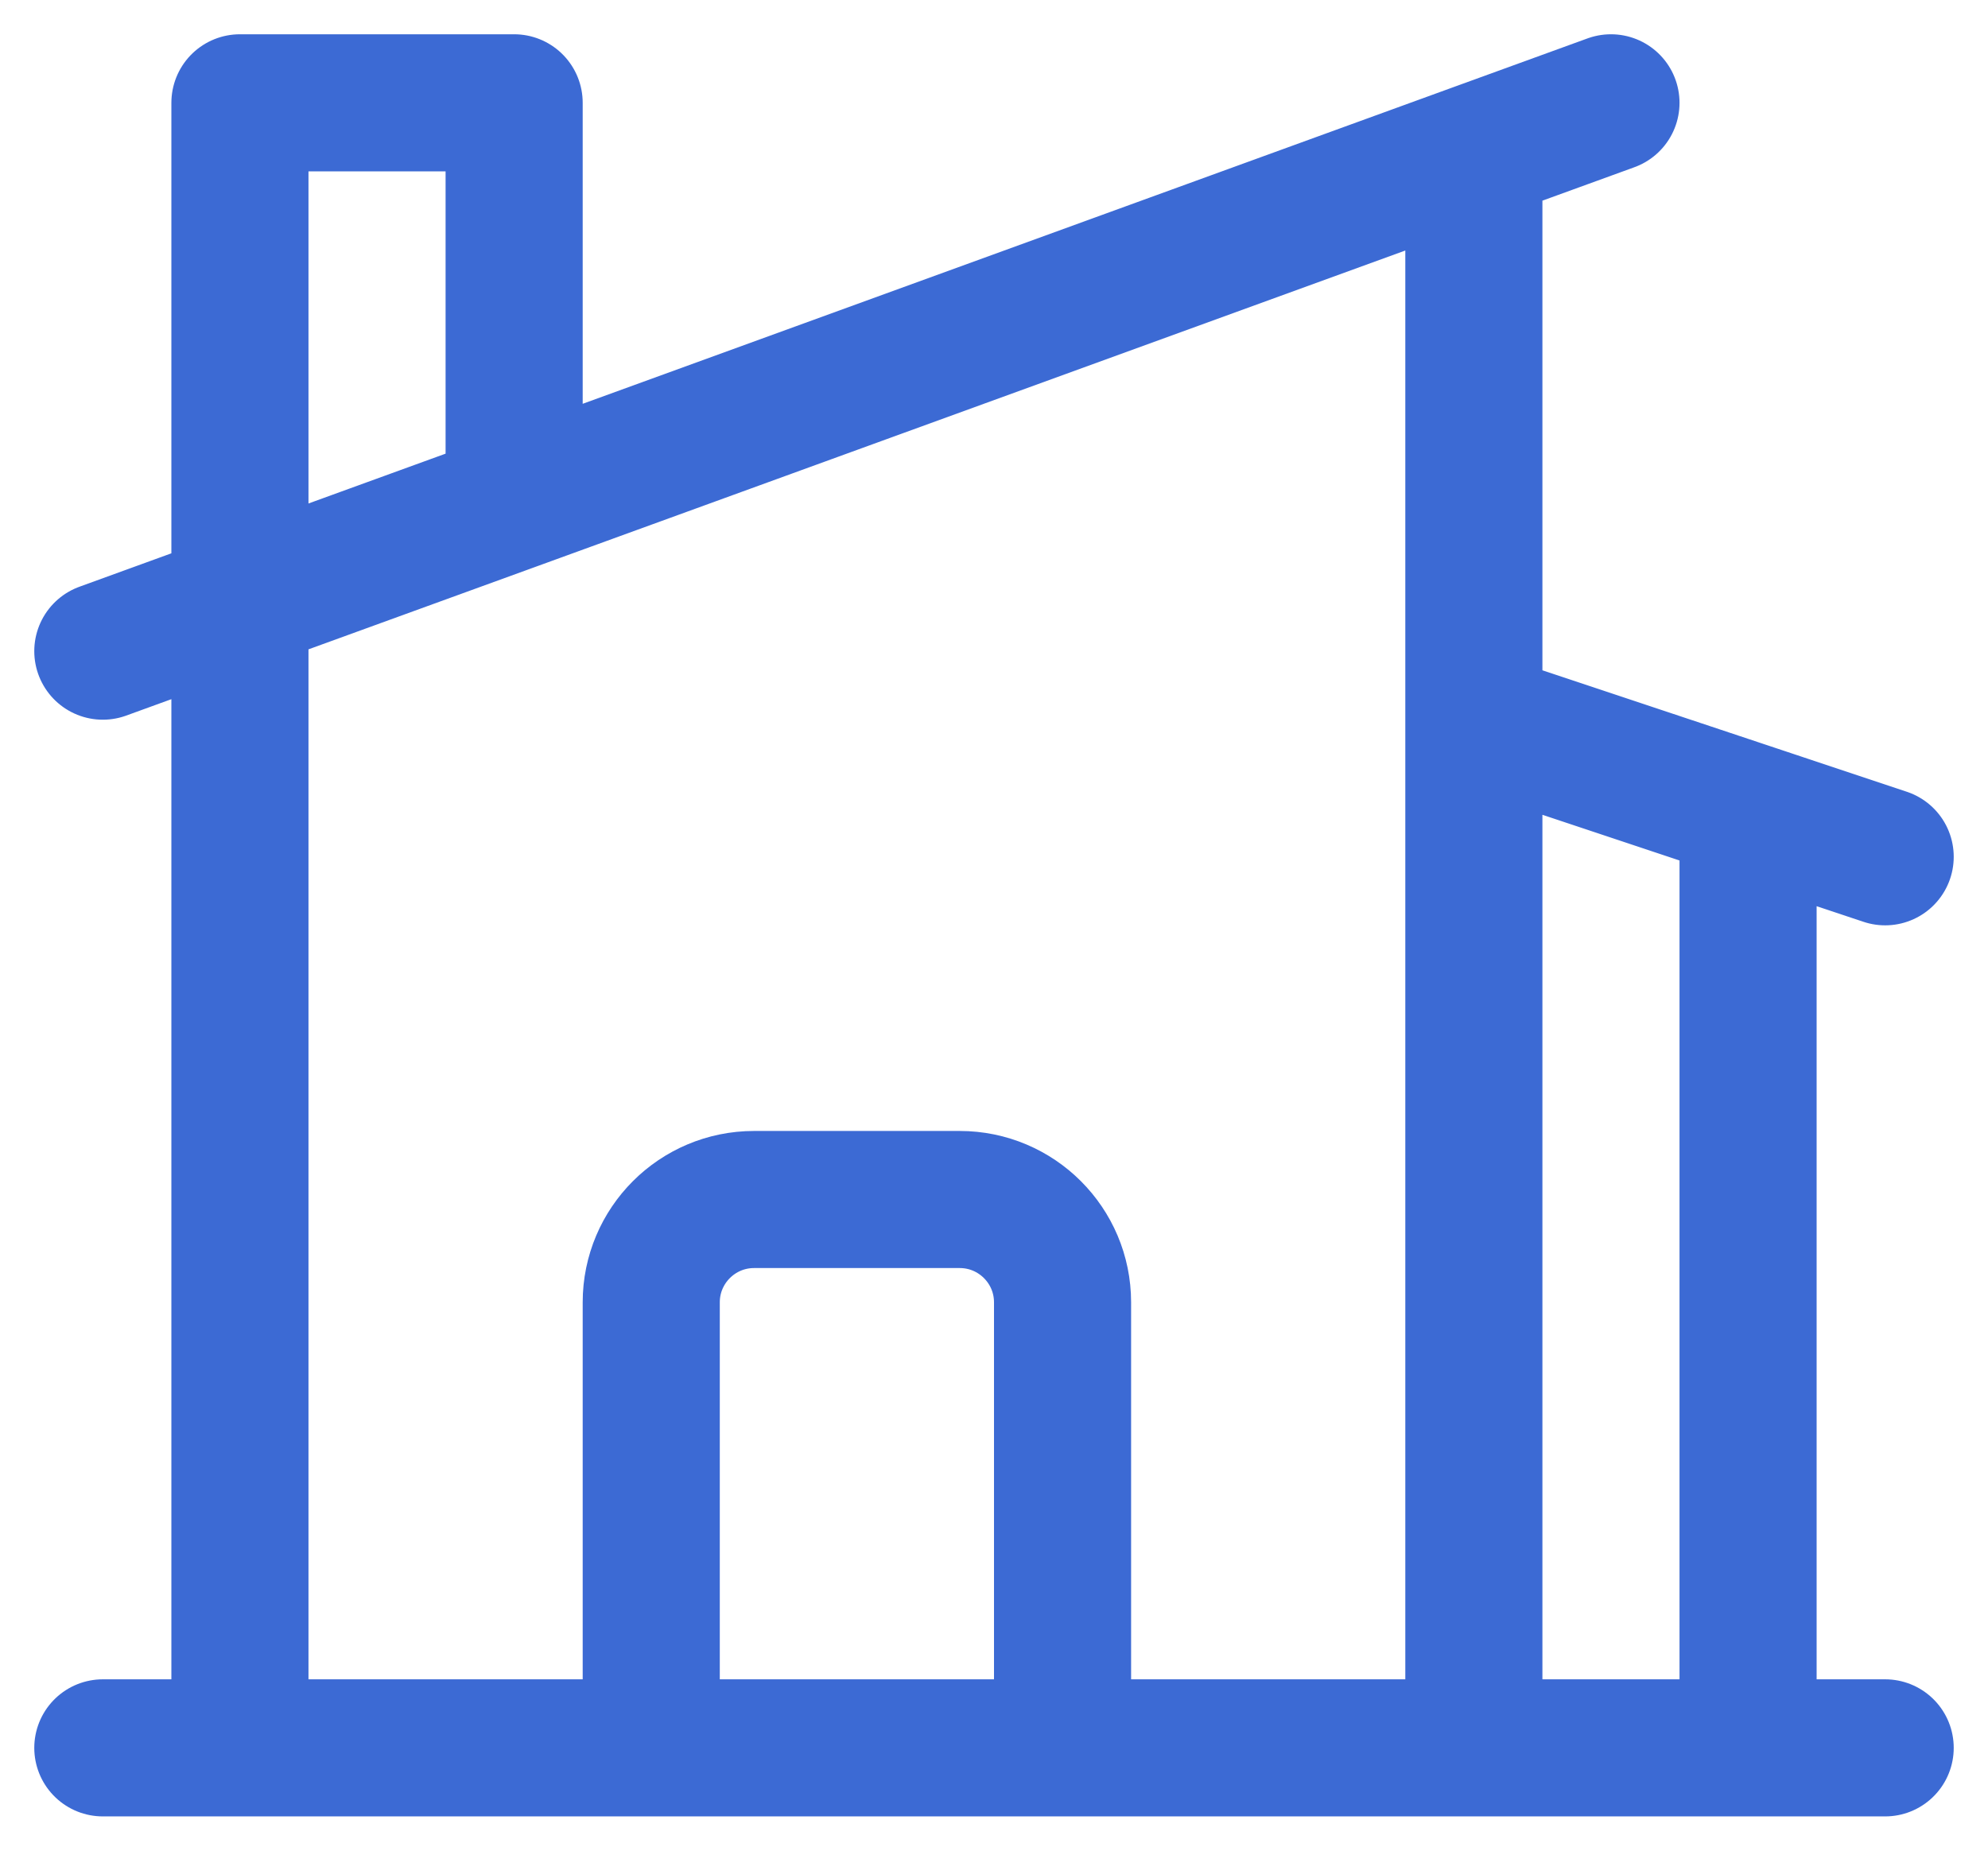 <svg width="29" height="27" viewBox="0 0 29 27" fill="none" xmlns="http://www.w3.org/2000/svg">
<path d="M9.5 25.5V19C9.5 18.172 10.172 17.5 11 17.5H14C14.828 17.5 15.5 18.172 15.5 19V25.5M15.5 25.5H21.5V2.227M15.5 25.5H25.5V11.833M21.5 2.227L23.5 1.5M21.5 2.227L7.5 7.319M25.5 11.833L21.5 10.5M25.5 11.833L27.5 12.5M1.5 25.5H3.5M3.5 25.5H27.5M3.5 25.5V1.5H7.5V7.319M1.5 9.5L7.5 7.319" stroke="#3C6AD4" stroke-width="2" stroke-linecap="round" stroke-linejoin="round"/>
</svg>
